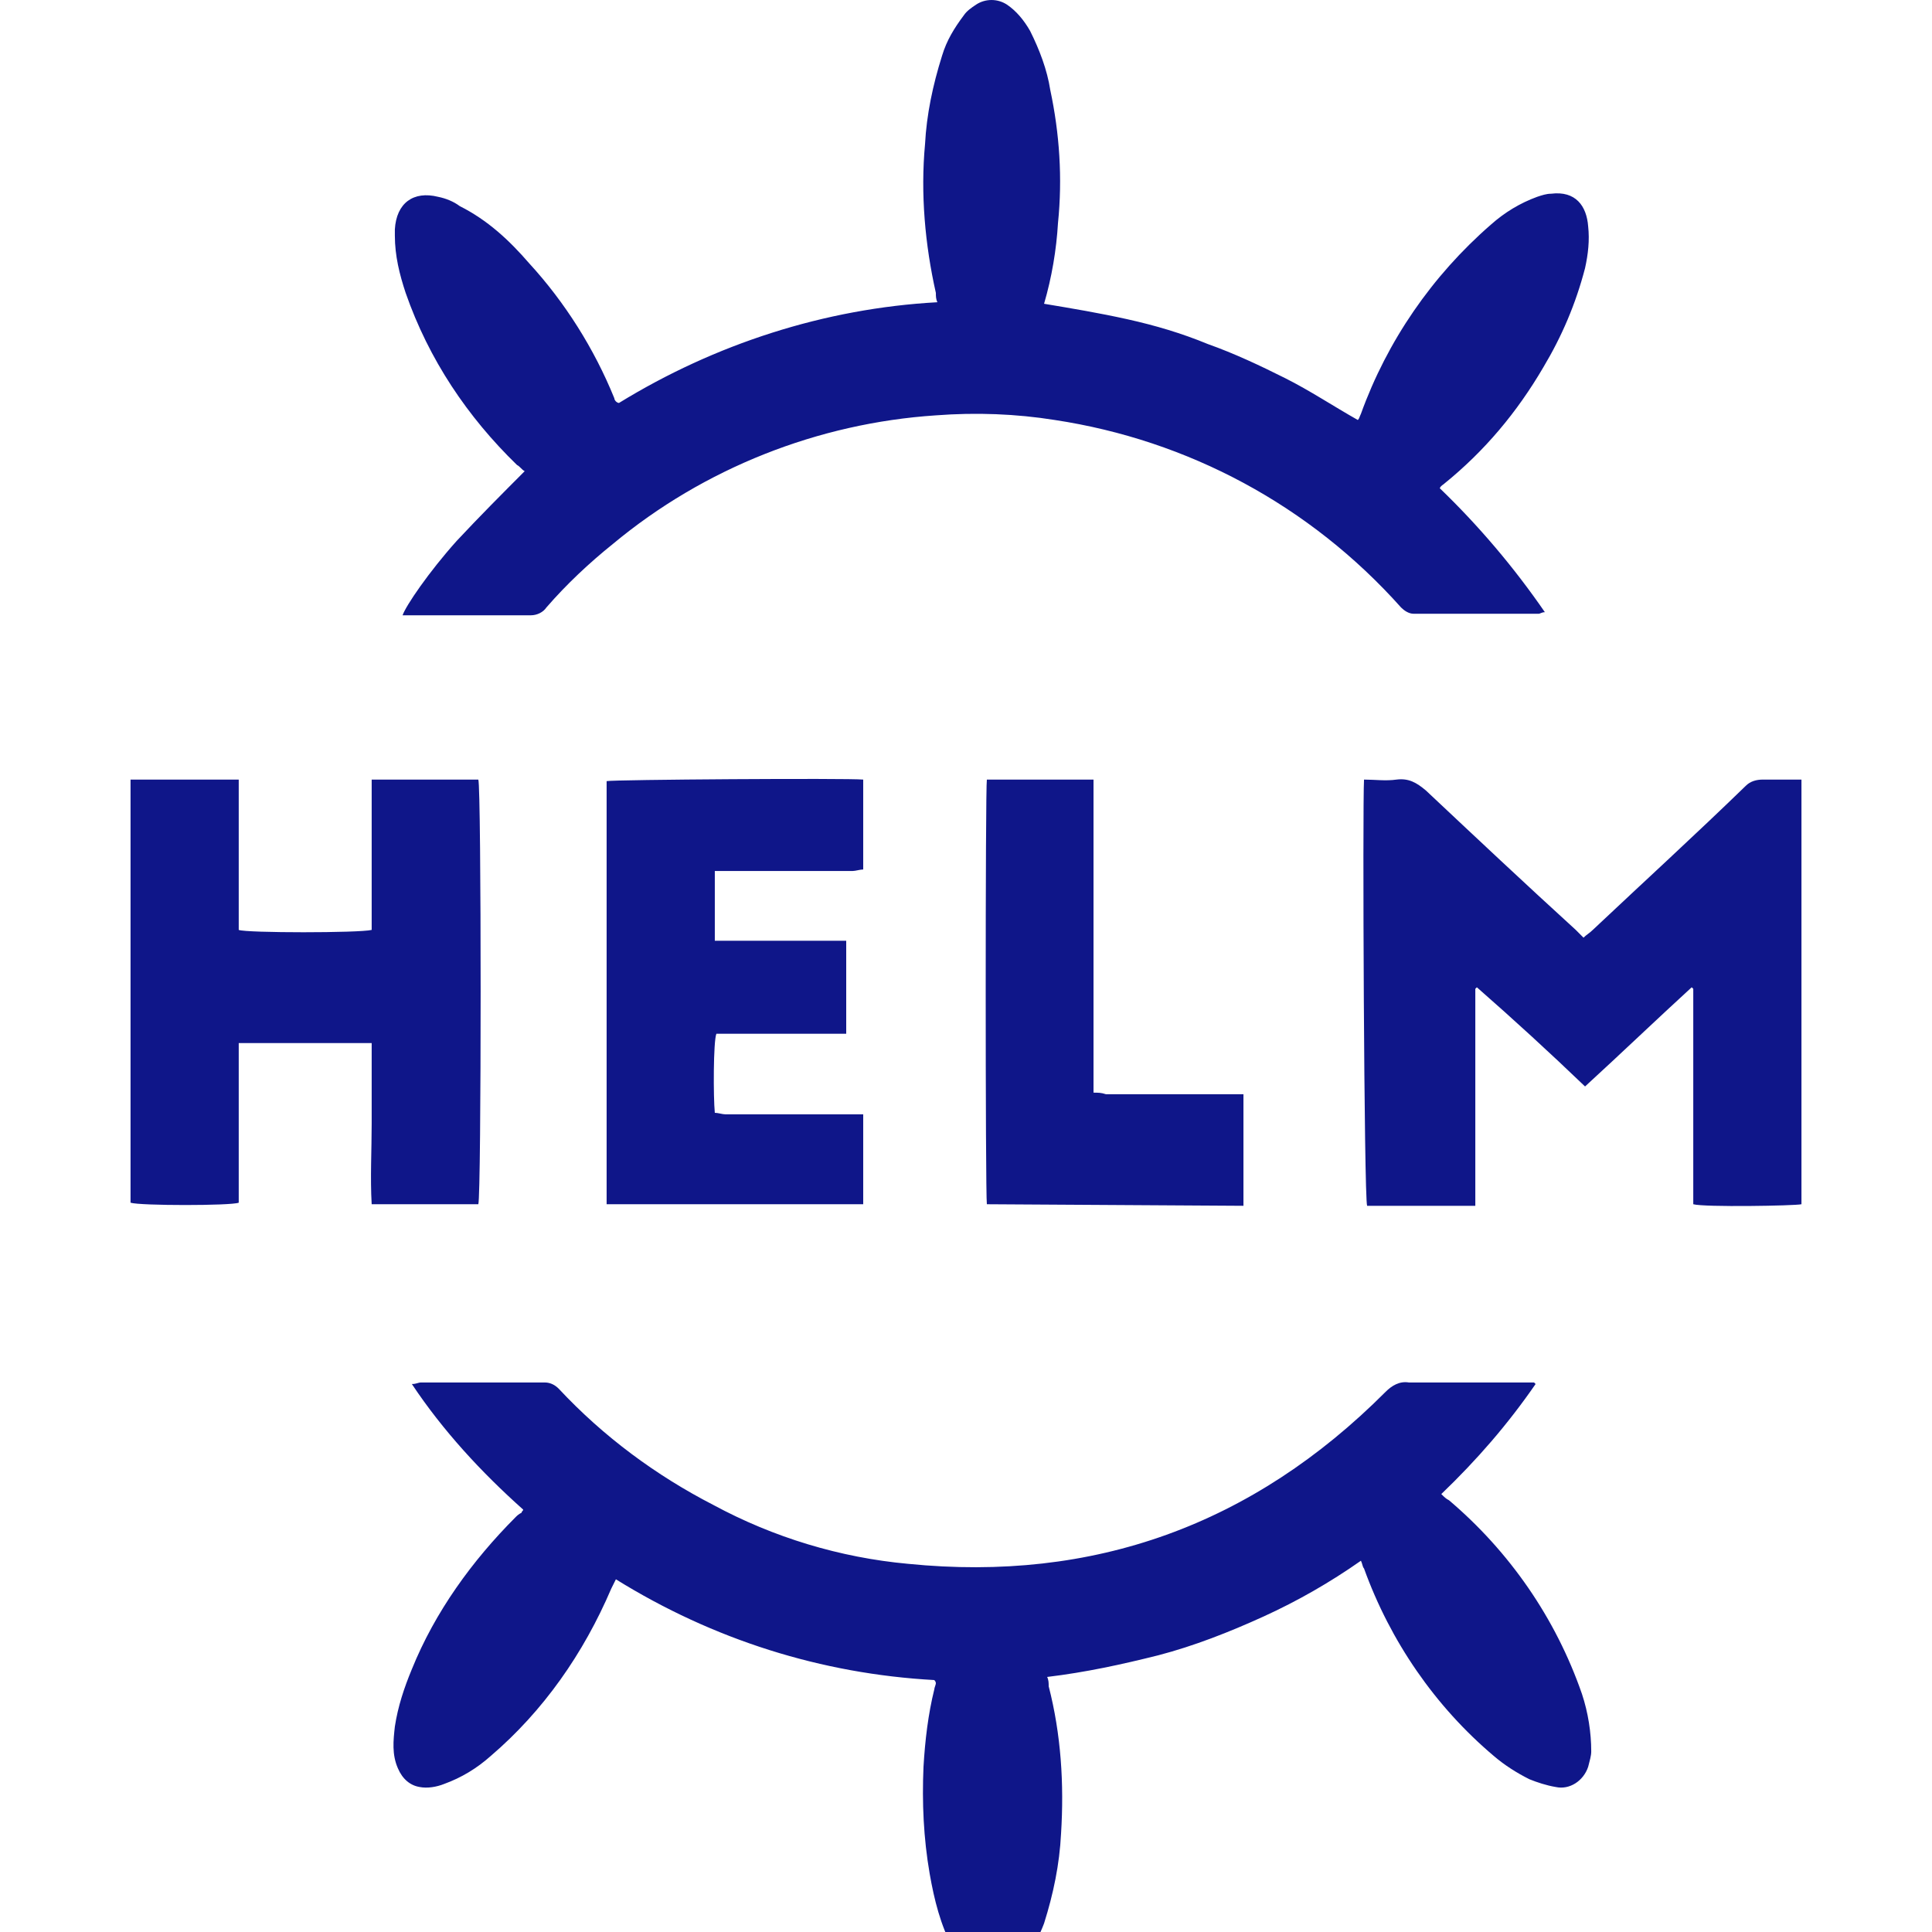 <svg width="74" height="74" viewBox="0 0 74 74" fill="none" xmlns="http://www.w3.org/2000/svg">
<g clip-path="url(#clip0_1382_4042)">
<path d="M20.097 18.047C19.979 17.987 19.919 17.868 19.801 17.809C17.907 15.969 16.427 13.772 15.538 11.22C15.302 10.507 15.124 9.795 15.124 9.023V8.786C15.183 7.777 15.834 7.302 16.782 7.539C17.078 7.599 17.374 7.717 17.61 7.895C18.676 8.43 19.505 9.201 20.275 10.092C21.636 11.576 22.761 13.357 23.531 15.256C23.531 15.316 23.59 15.375 23.59 15.375C23.59 15.375 23.649 15.434 23.709 15.434C27.379 13.179 31.583 11.813 35.905 11.576C35.846 11.457 35.846 11.338 35.846 11.22C35.431 9.379 35.254 7.42 35.431 5.521C35.49 4.393 35.727 3.265 36.082 2.137C36.26 1.543 36.556 1.069 36.911 0.594C37.03 0.416 37.207 0.297 37.385 0.178C37.74 -0.059 38.214 -0.059 38.569 0.178C38.924 0.416 39.22 0.772 39.457 1.187C39.812 1.9 40.108 2.671 40.227 3.443C40.582 5.105 40.7 6.827 40.523 8.548C40.464 9.558 40.286 10.626 39.99 11.635C41.056 11.813 42.121 11.991 43.187 12.229C44.252 12.466 45.259 12.763 46.266 13.179C47.272 13.535 48.278 14.01 49.226 14.485C50.173 14.96 51.061 15.553 52.008 16.087C52.068 16.028 52.068 15.969 52.127 15.85C53.133 13.06 54.85 10.567 57.1 8.608C57.633 8.133 58.225 7.777 58.876 7.539C59.054 7.48 59.231 7.42 59.409 7.42C60.356 7.302 60.771 7.895 60.83 8.667C60.889 9.201 60.83 9.736 60.711 10.27C60.356 11.635 59.823 12.882 59.113 14.069C58.106 15.791 56.863 17.275 55.324 18.521C55.265 18.581 55.205 18.581 55.146 18.7C56.626 20.124 57.988 21.727 59.172 23.448C59.054 23.448 58.994 23.508 58.935 23.508H54.14C53.962 23.508 53.785 23.389 53.666 23.27C50.173 19.352 45.496 16.859 40.404 16.087C38.924 15.85 37.385 15.791 35.846 15.909C31.346 16.206 26.965 17.928 23.472 20.837C22.584 21.549 21.696 22.38 20.926 23.27C20.808 23.448 20.571 23.567 20.334 23.567H15.42C15.538 23.211 16.427 21.905 17.492 20.718C18.38 19.768 19.209 18.937 20.097 18.047ZM58.817 53.011C57.751 54.555 56.567 55.92 55.205 57.226C55.324 57.345 55.383 57.404 55.501 57.464C57.81 59.423 59.587 61.975 60.593 64.884C60.83 65.597 60.948 66.368 60.948 67.081C60.948 67.259 60.889 67.437 60.83 67.674C60.652 68.209 60.119 68.565 59.587 68.446C59.231 68.387 58.876 68.268 58.58 68.149C58.106 67.912 57.633 67.615 57.218 67.259C54.968 65.359 53.252 62.866 52.245 60.076C52.186 60.016 52.186 59.898 52.127 59.779C50.943 60.61 49.699 61.322 48.397 61.916C47.094 62.51 45.733 63.044 44.371 63.4C42.95 63.756 41.588 64.053 40.108 64.231C40.167 64.35 40.167 64.469 40.167 64.587C40.641 66.428 40.76 68.327 40.641 70.227C40.582 71.414 40.345 72.542 39.99 73.67C39.812 74.145 39.575 74.56 39.339 75.035C39.22 75.213 39.102 75.332 38.983 75.51C38.391 76.163 37.681 76.163 37.089 75.51C36.852 75.273 36.674 74.976 36.497 74.62C36.023 73.729 35.786 72.779 35.609 71.77C35.372 70.405 35.313 69.04 35.372 67.674C35.431 66.665 35.55 65.656 35.786 64.706C35.786 64.647 35.846 64.528 35.846 64.469C35.846 64.469 35.846 64.409 35.786 64.35C31.464 64.112 27.32 62.806 23.59 60.491L23.413 60.847C22.347 63.341 20.808 65.537 18.795 67.259C18.262 67.734 17.67 68.09 17.018 68.327C16.723 68.446 16.367 68.505 16.071 68.446C15.716 68.387 15.42 68.149 15.242 67.734C15.006 67.199 15.065 66.665 15.124 66.131C15.242 65.359 15.479 64.647 15.775 63.934C16.663 61.738 18.084 59.779 19.742 58.117C19.801 58.057 19.86 57.998 19.979 57.939C19.979 57.879 20.038 57.879 20.038 57.82C18.439 56.395 16.959 54.792 15.775 53.011C15.953 53.011 16.012 52.952 16.13 52.952H20.867C21.104 52.952 21.281 53.071 21.4 53.19C23.117 55.03 25.13 56.514 27.32 57.642C29.629 58.889 32.175 59.66 34.78 59.898C41.884 60.61 47.982 58.414 53.074 53.308C53.311 53.071 53.607 52.893 53.962 52.952H58.758L58.817 53.011ZM52.245 29.86C52.66 29.86 53.074 29.919 53.488 29.86C53.962 29.8 54.258 29.979 54.613 30.275C56.508 32.056 58.402 33.837 60.356 35.618L60.652 35.915C60.771 35.796 60.889 35.737 61.007 35.618C62.961 33.778 64.974 31.938 66.869 30.097C67.046 29.919 67.283 29.86 67.52 29.86H69V46.125C68.763 46.185 65.27 46.244 64.856 46.125V37.874L64.796 37.815C63.435 39.061 62.073 40.367 60.711 41.614C59.35 40.308 57.988 39.061 56.567 37.815L56.508 37.874V46.185H52.364C52.245 45.888 52.186 30.81 52.245 29.86ZM14.236 29.86H18.321C18.439 30.157 18.439 45.769 18.321 46.125H14.236C14.177 45.116 14.236 44.048 14.236 43.038V39.952H9.144V46.066C8.848 46.185 5.355 46.185 5 46.066V29.86H9.144V35.618C9.44 35.737 13.762 35.737 14.236 35.618V29.86ZM23.235 46.125V29.919C23.472 29.86 32.471 29.8 33.063 29.86V33.303C32.944 33.303 32.767 33.362 32.648 33.362H27.379V36.034H32.412V39.595H27.439C27.32 39.892 27.32 42.029 27.379 42.623C27.498 42.623 27.675 42.682 27.794 42.682H33.063V46.125H23.235ZM37.799 46.125C37.74 45.71 37.74 30.157 37.799 29.86H41.884V41.851C42.062 41.851 42.18 41.851 42.358 41.911H47.627V46.185L37.799 46.125Z" fill="#0F1689"/>
</g>
<defs>
<clipPath id="clip0_1382_4042">
<rect width="74" height="74" fill="white"/>
</clipPath>
</defs>
</svg>
